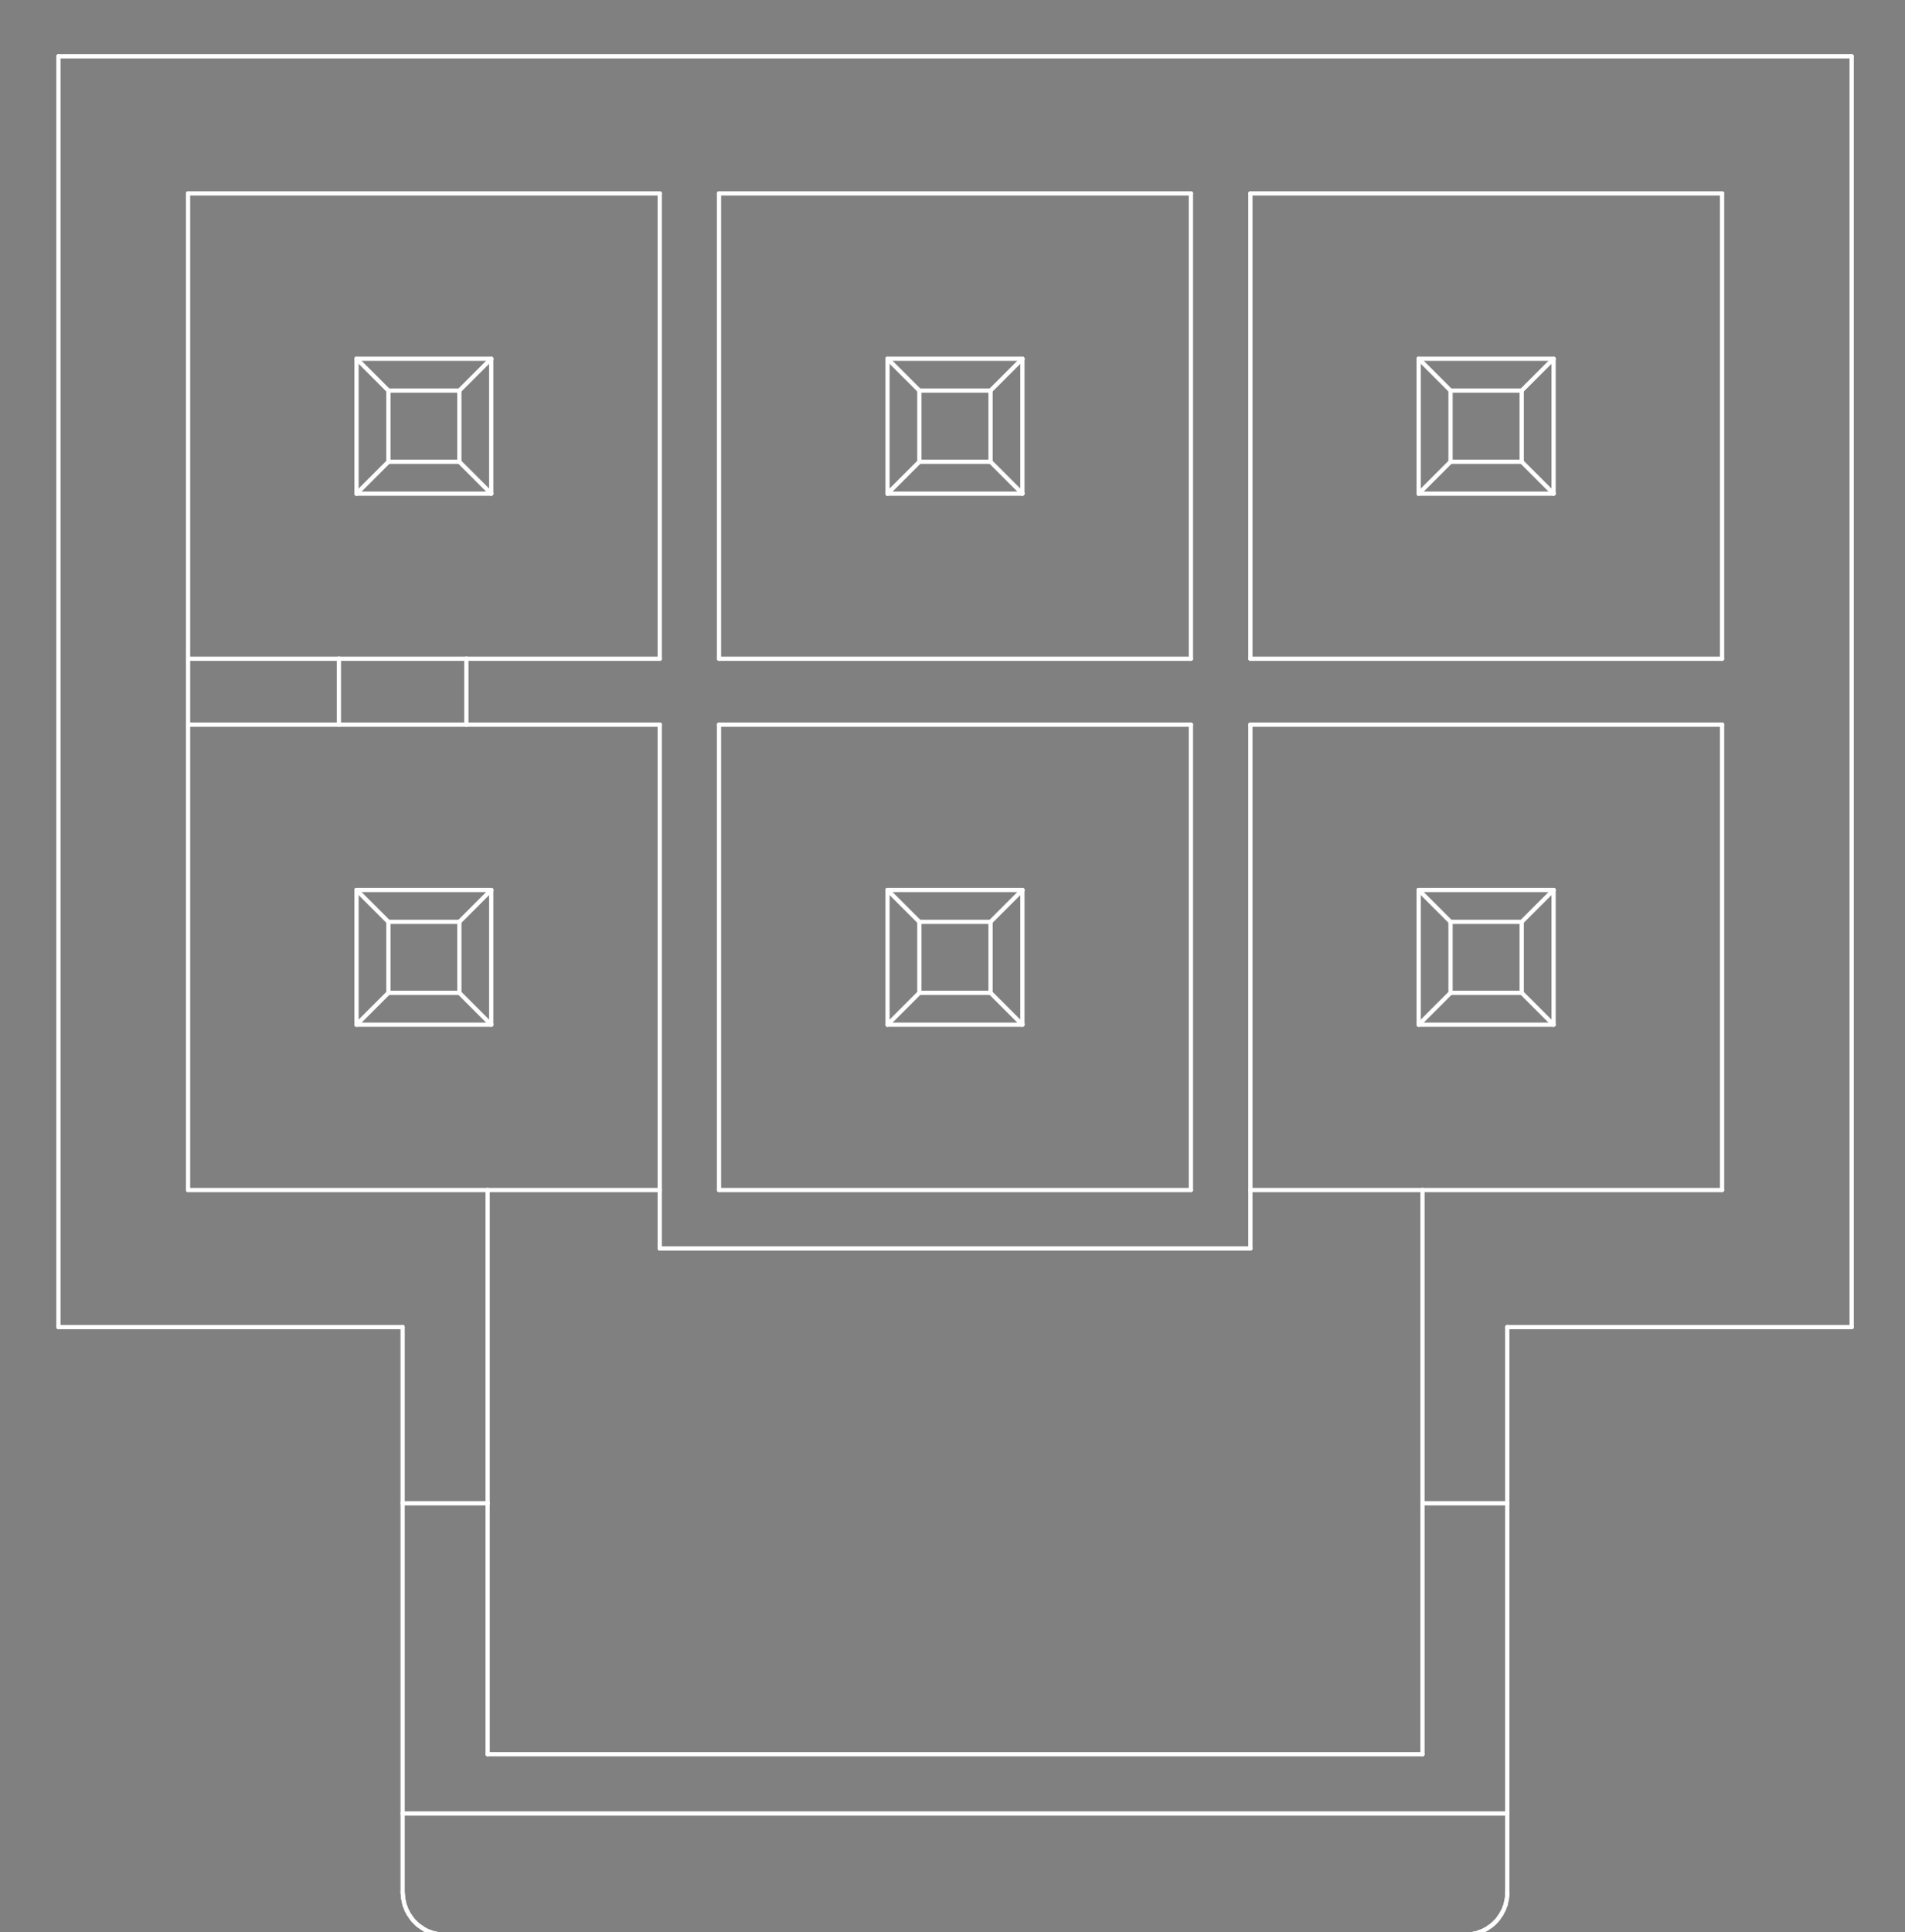 <?xml version="1.0" standalone="no"?>
 <!DOCTYPE svg PUBLIC "-//W3C//DTD SVG 1.1//EN" 
 "http://www.w3.org/Graphics/SVG/1.1/DTD/svg11.dtd"> 
<svg
  xmlns:svg="http://www.w3.org/2000/svg"
  xmlns="http://www.w3.org/2000/svg"
  xmlns:xlink="http://www.w3.org/1999/xlink"
  version="1.1"
  width="8.966mm" height="9.093mm" viewBox="0 0 8.966 9.093">
<rect x="0" y="0" width="8.966" height="9.093" fill="#808080" stroke="none"/>
<title>SVG Image created as outline.svg date 2024/10/18 10:46:47 </title>
  <desc>Image generated by PCBNEW </desc>
<g style="fill:#000000; fill-opacity:0;stroke:#000000; stroke-opacity:1;
stroke-linecap:round; stroke-linejoin:round;"
 transform="translate(0 0) scale(1 1)">
</g>
<g style="fill:#000000; fill-opacity:0.0; 
stroke:#000000; stroke-width:0; stroke-opacity:1; 
stroke-linecap:round; stroke-linejoin:round;">
</g>
<g style="fill:#000000; fill-opacity:0; 
stroke:#000000; stroke-width:0.021; stroke-opacity:1; 
stroke-linecap:round; stroke-linejoin:round;">
<rect x="-5" y="-5" width="18.99" height="19.115" rx="0" />
</g>
<g style="fill:#FFFFFF; fill-opacity:0; 
stroke:#FFFFFF; stroke-width:0.021; stroke-opacity:1; 
stroke-linecap:round; stroke-linejoin:round;">
</g>
<g style="fill:#FFFFFF; fill-opacity:0; 
stroke:#FFFFFF; stroke-width:0.02; stroke-opacity:1; 
stroke-linecap:round; stroke-linejoin:round;">
</g>
<g style="fill:#FFFFFF; fill-opacity:0.0; 
stroke:#FFFFFF; stroke-width:0.02; stroke-opacity:1; 
stroke-linecap:round; stroke-linejoin:round;">
<path d="M0.275 0.265
L0.275 6.245
" />
<path d="M0.885 3.1
L1.595 3.1
" />
<path d="M0.885 3.41
L1.595 3.41
" />
<path d="M0.885 5.6
L0.885 0.91
" />
<path d="M0.885 5.6
L2.295 5.6
" />
<path d="M1.595 3.41
L1.595 3.1
" />
<path d="M1.678 1.688
L2.312 1.688
" />
<path d="M1.678 2.323
L1.678 1.688
" />
<path d="M1.678 2.323
L2.312 2.323
" />
<path d="M1.678 4.188
L1.828 4.338
" />
<path d="M1.678 4.188
L2.312 4.188
" />
<path d="M1.678 4.822
L1.678 4.188
" />
<path d="M1.678 4.822
L2.312 4.822
" />
<path d="M1.828 1.838
L1.678 1.688
" />
<path d="M1.828 1.838
L2.162 1.838
" />
<path d="M1.828 2.173
L1.678 2.323
" />
<path d="M1.828 2.173
L1.828 1.838
" />
<path d="M1.828 2.173
L2.162 2.173
" />
<path d="M1.828 4.338
L2.162 4.338
" />
<path d="M1.828 4.672
L1.678 4.822
" />
<path d="M1.828 4.672
L1.828 4.338
" />
<path d="M1.828 4.672
L2.162 4.672
" />
<path d="M1.895 6.245
L0.275 6.245
" />
<path d="M1.895 7.074
L1.895 6.245
" />
<path d="M1.895 8.534
L1.895 7.074
" />
<path d="M1.895 8.905
L1.895 8.534
" />
<path d="M1.895 8.905
L1.896 8.915
" />
<path d="M1.896 8.915
L1.897 8.925
" />
<path d="M1.897 8.925
L1.898 8.935
" />
<path d="M1.898 8.935
L1.9 8.945
" />
<path d="M1.9 8.945
L1.902 8.954
" />
<path d="M1.902 8.954
L1.904 8.964
" />
<path d="M1.904 8.964
L1.908 8.973
" />
<path d="M1.908 8.973
L1.911 8.982
" />
<path d="M1.911 8.982
L1.915 8.991
" />
<path d="M1.915 8.991
L1.92 9
" />
<path d="M1.92 9
L1.924 9.008
" />
<path d="M1.924 9.008
L1.93 9.016
" />
<path d="M1.93 9.016
L1.935 9.024
" />
<path d="M1.935 9.024
L1.941 9.032
" />
<path d="M1.941 9.032
L1.947 9.039
" />
<path d="M1.947 9.039
L1.954 9.046
" />
<path d="M1.954 9.046
L1.961 9.053
" />
<path d="M1.961 9.053
L1.968 9.059
" />
<path d="M1.968 9.059
L1.976 9.065
" />
<path d="M1.976 9.065
L1.984 9.07
" />
<path d="M1.984 9.07
L1.992 9.076
" />
<path d="M1.992 9.076
L1.999 9.08
" />
<path d="M1.999 9.08
L2.008 9.085
" />
<path d="M2.008 9.085
L2.017 9.089
" />
<path d="M2.017 9.089
L2.026 9.092
" />
<path d="M2.026 9.092
L2.035 9.096
" />
<path d="M2.035 9.096
L2.045 9.098
" />
<path d="M2.045 9.098
L2.054 9.1
" />
<path d="M2.054 9.1
L2.064 9.102
" />
<path d="M2.064 9.102
L2.074 9.103
" />
<path d="M2.074 9.103
L2.084 9.104
" />
<path d="M2.084 9.104
L2.095 9.105
" />
<path d="M2.162 1.838
L2.162 2.173
" />
<path d="M2.162 1.838
L2.312 1.688
" />
<path d="M2.162 2.173
L2.312 2.323
" />
<path d="M2.162 4.338
L2.162 4.672
" />
<path d="M2.162 4.338
L2.312 4.188
" />
<path d="M2.195 3.1
L1.595 3.1
" />
<path d="M2.195 3.1
L2.195 3.41
" />
<path d="M2.195 3.1
L3.105 3.1
" />
<path d="M2.195 3.41
L1.595 3.41
" />
<path d="M2.295 7.074
L1.895 7.074
" />
<path d="M2.295 7.074
L2.295 5.6
" />
<path d="M2.295 7.074
L2.295 8.255
" />
<path d="M2.295 8.255
L6.695 8.255
" />
<path d="M2.312 1.688
L2.312 2.323
" />
<path d="M2.312 4.188
L2.312 4.822
" />
<path d="M2.312 4.822
L2.162 4.672
" />
<path d="M3.105 0.91
L0.885 0.91
" />
<path d="M3.105 3.1
L3.105 0.91
" />
<path d="M3.105 3.41
L2.195 3.41
" />
<path d="M3.105 3.41
L3.105 5.875
" />
<path d="M3.105 5.6
L2.295 5.6
" />
<path d="M3.384 0.91
L3.384 3.1
" />
<path d="M3.384 3.1
L5.605 3.1
" />
<path d="M3.384 3.41
L3.384 5.6
" />
<path d="M3.384 5.6
L5.605 5.6
" />
<path d="M4.177 1.688
L4.812 1.688
" />
<path d="M4.177 2.323
L4.177 1.688
" />
<path d="M4.177 2.323
L4.812 2.323
" />
<path d="M4.177 4.188
L4.327 4.338
" />
<path d="M4.177 4.188
L4.812 4.188
" />
<path d="M4.177 4.822
L4.177 4.188
" />
<path d="M4.177 4.822
L4.812 4.822
" />
<path d="M4.327 1.838
L4.177 1.688
" />
<path d="M4.327 1.838
L4.662 1.838
" />
<path d="M4.327 2.173
L4.177 2.323
" />
<path d="M4.327 2.173
L4.327 1.838
" />
<path d="M4.327 2.173
L4.662 2.173
" />
<path d="M4.327 4.338
L4.662 4.338
" />
<path d="M4.327 4.672
L4.177 4.822
" />
<path d="M4.327 4.672
L4.327 4.338
" />
<path d="M4.327 4.672
L4.662 4.672
" />
<path d="M4.662 1.838
L4.662 2.173
" />
<path d="M4.662 1.838
L4.812 1.688
" />
<path d="M4.662 2.173
L4.812 2.323
" />
<path d="M4.662 4.338
L4.662 4.672
" />
<path d="M4.662 4.338
L4.812 4.188
" />
<path d="M4.812 1.688
L4.812 2.323
" />
<path d="M4.812 4.188
L4.812 4.822
" />
<path d="M4.812 4.822
L4.662 4.672
" />
<path d="M5.605 0.91
L3.384 0.91
" />
<path d="M5.605 3.1
L5.605 0.91
" />
<path d="M5.605 3.41
L3.384 3.41
" />
<path d="M5.605 5.6
L5.605 3.41
" />
<path d="M5.885 0.91
L5.885 3.1
" />
<path d="M5.885 3.1
L8.105 3.1
" />
<path d="M5.885 5.875
L3.105 5.875
" />
<path d="M5.885 5.875
L5.885 3.41
" />
<path d="M6.677 1.688
L7.312 1.688
" />
<path d="M6.677 2.323
L6.677 1.688
" />
<path d="M6.677 2.323
L7.312 2.323
" />
<path d="M6.677 4.188
L6.827 4.338
" />
<path d="M6.677 4.188
L7.312 4.188
" />
<path d="M6.677 4.822
L6.677 4.188
" />
<path d="M6.677 4.822
L7.312 4.822
" />
<path d="M6.695 5.6
L5.885 5.6
" />
<path d="M6.695 5.6
L8.105 5.6
" />
<path d="M6.695 7.074
L6.695 5.6
" />
<path d="M6.695 7.074
L6.695 8.255
" />
<path d="M6.827 1.838
L6.677 1.688
" />
<path d="M6.827 1.838
L7.162 1.838
" />
<path d="M6.827 2.173
L6.677 2.323
" />
<path d="M6.827 2.173
L6.827 1.838
" />
<path d="M6.827 2.173
L7.162 2.173
" />
<path d="M6.827 4.338
L7.162 4.338
" />
<path d="M6.827 4.672
L6.677 4.822
" />
<path d="M6.827 4.672
L6.827 4.338
" />
<path d="M6.827 4.672
L7.162 4.672
" />
<path d="M6.895 9.105
L2.095 9.105
" />
<path d="M6.895 9.105
L6.905 9.104
" />
<path d="M6.905 9.104
L6.915 9.103
" />
<path d="M6.915 9.103
L6.925 9.102
" />
<path d="M6.925 9.102
L6.935 9.1
" />
<path d="M6.935 9.1
L6.944 9.098
" />
<path d="M6.944 9.098
L6.954 9.096
" />
<path d="M6.954 9.096
L6.963 9.092
" />
<path d="M6.963 9.092
L6.972 9.089
" />
<path d="M6.972 9.089
L6.981 9.085
" />
<path d="M6.981 9.085
L6.99 9.08
" />
<path d="M6.99 9.08
L6.998 9.076
" />
<path d="M6.998 9.076
L7.006 9.07
" />
<path d="M7.006 9.07
L7.014 9.065
" />
<path d="M7.014 9.065
L7.022 9.059
" />
<path d="M7.022 9.059
L7.029 9.053
" />
<path d="M7.029 9.053
L7.036 9.046
" />
<path d="M7.036 9.046
L7.043 9.039
" />
<path d="M7.043 9.039
L7.049 9.032
" />
<path d="M7.049 9.032
L7.055 9.024
" />
<path d="M7.055 9.024
L7.06 9.016
" />
<path d="M7.06 9.016
L7.066 9.008
" />
<path d="M7.066 9.008
L7.07 9
" />
<path d="M7.07 9
L7.075 8.991
" />
<path d="M7.075 8.991
L7.079 8.982
" />
<path d="M7.079 8.982
L7.082 8.973
" />
<path d="M7.082 8.973
L7.086 8.964
" />
<path d="M7.086 8.964
L7.088 8.954
" />
<path d="M7.088 8.954
L7.09 8.945
" />
<path d="M7.09 8.945
L7.092 8.935
" />
<path d="M7.092 8.935
L7.093 8.925
" />
<path d="M7.093 8.925
L7.094 8.915
" />
<path d="M7.094 7.074
L6.695 7.074
" />
<path d="M7.094 7.074
L7.094 6.245
" />
<path d="M7.094 8.534
L1.895 8.534
" />
<path d="M7.094 8.534
L7.094 7.074
" />
<path d="M7.094 8.905
L7.094 8.534
" />
<path d="M7.094 8.915
L7.094 8.905
" />
<path d="M7.162 1.838
L7.162 2.173
" />
<path d="M7.162 1.838
L7.312 1.688
" />
<path d="M7.162 2.173
L7.312 2.323
" />
<path d="M7.162 4.338
L7.162 4.672
" />
<path d="M7.162 4.338
L7.312 4.188
" />
<path d="M7.312 1.688
L7.312 2.323
" />
<path d="M7.312 4.188
L7.312 4.822
" />
<path d="M7.312 4.822
L7.162 4.672
" />
<path d="M8.105 0.91
L5.885 0.91
" />
<path d="M8.105 3.1
L8.105 0.91
" />
<path d="M8.105 3.41
L5.885 3.41
" />
<path d="M8.105 5.6
L8.105 3.41
" />
<path d="M8.715 0.265
L0.275 0.265
" />
<path d="M8.715 0.265
L8.715 6.245
" />
<path d="M8.715 6.245
L7.094 6.245
" />
<g >
</g>
<g >
</g>
<g >
</g>
<g >
</g>
</g> 
</svg>
